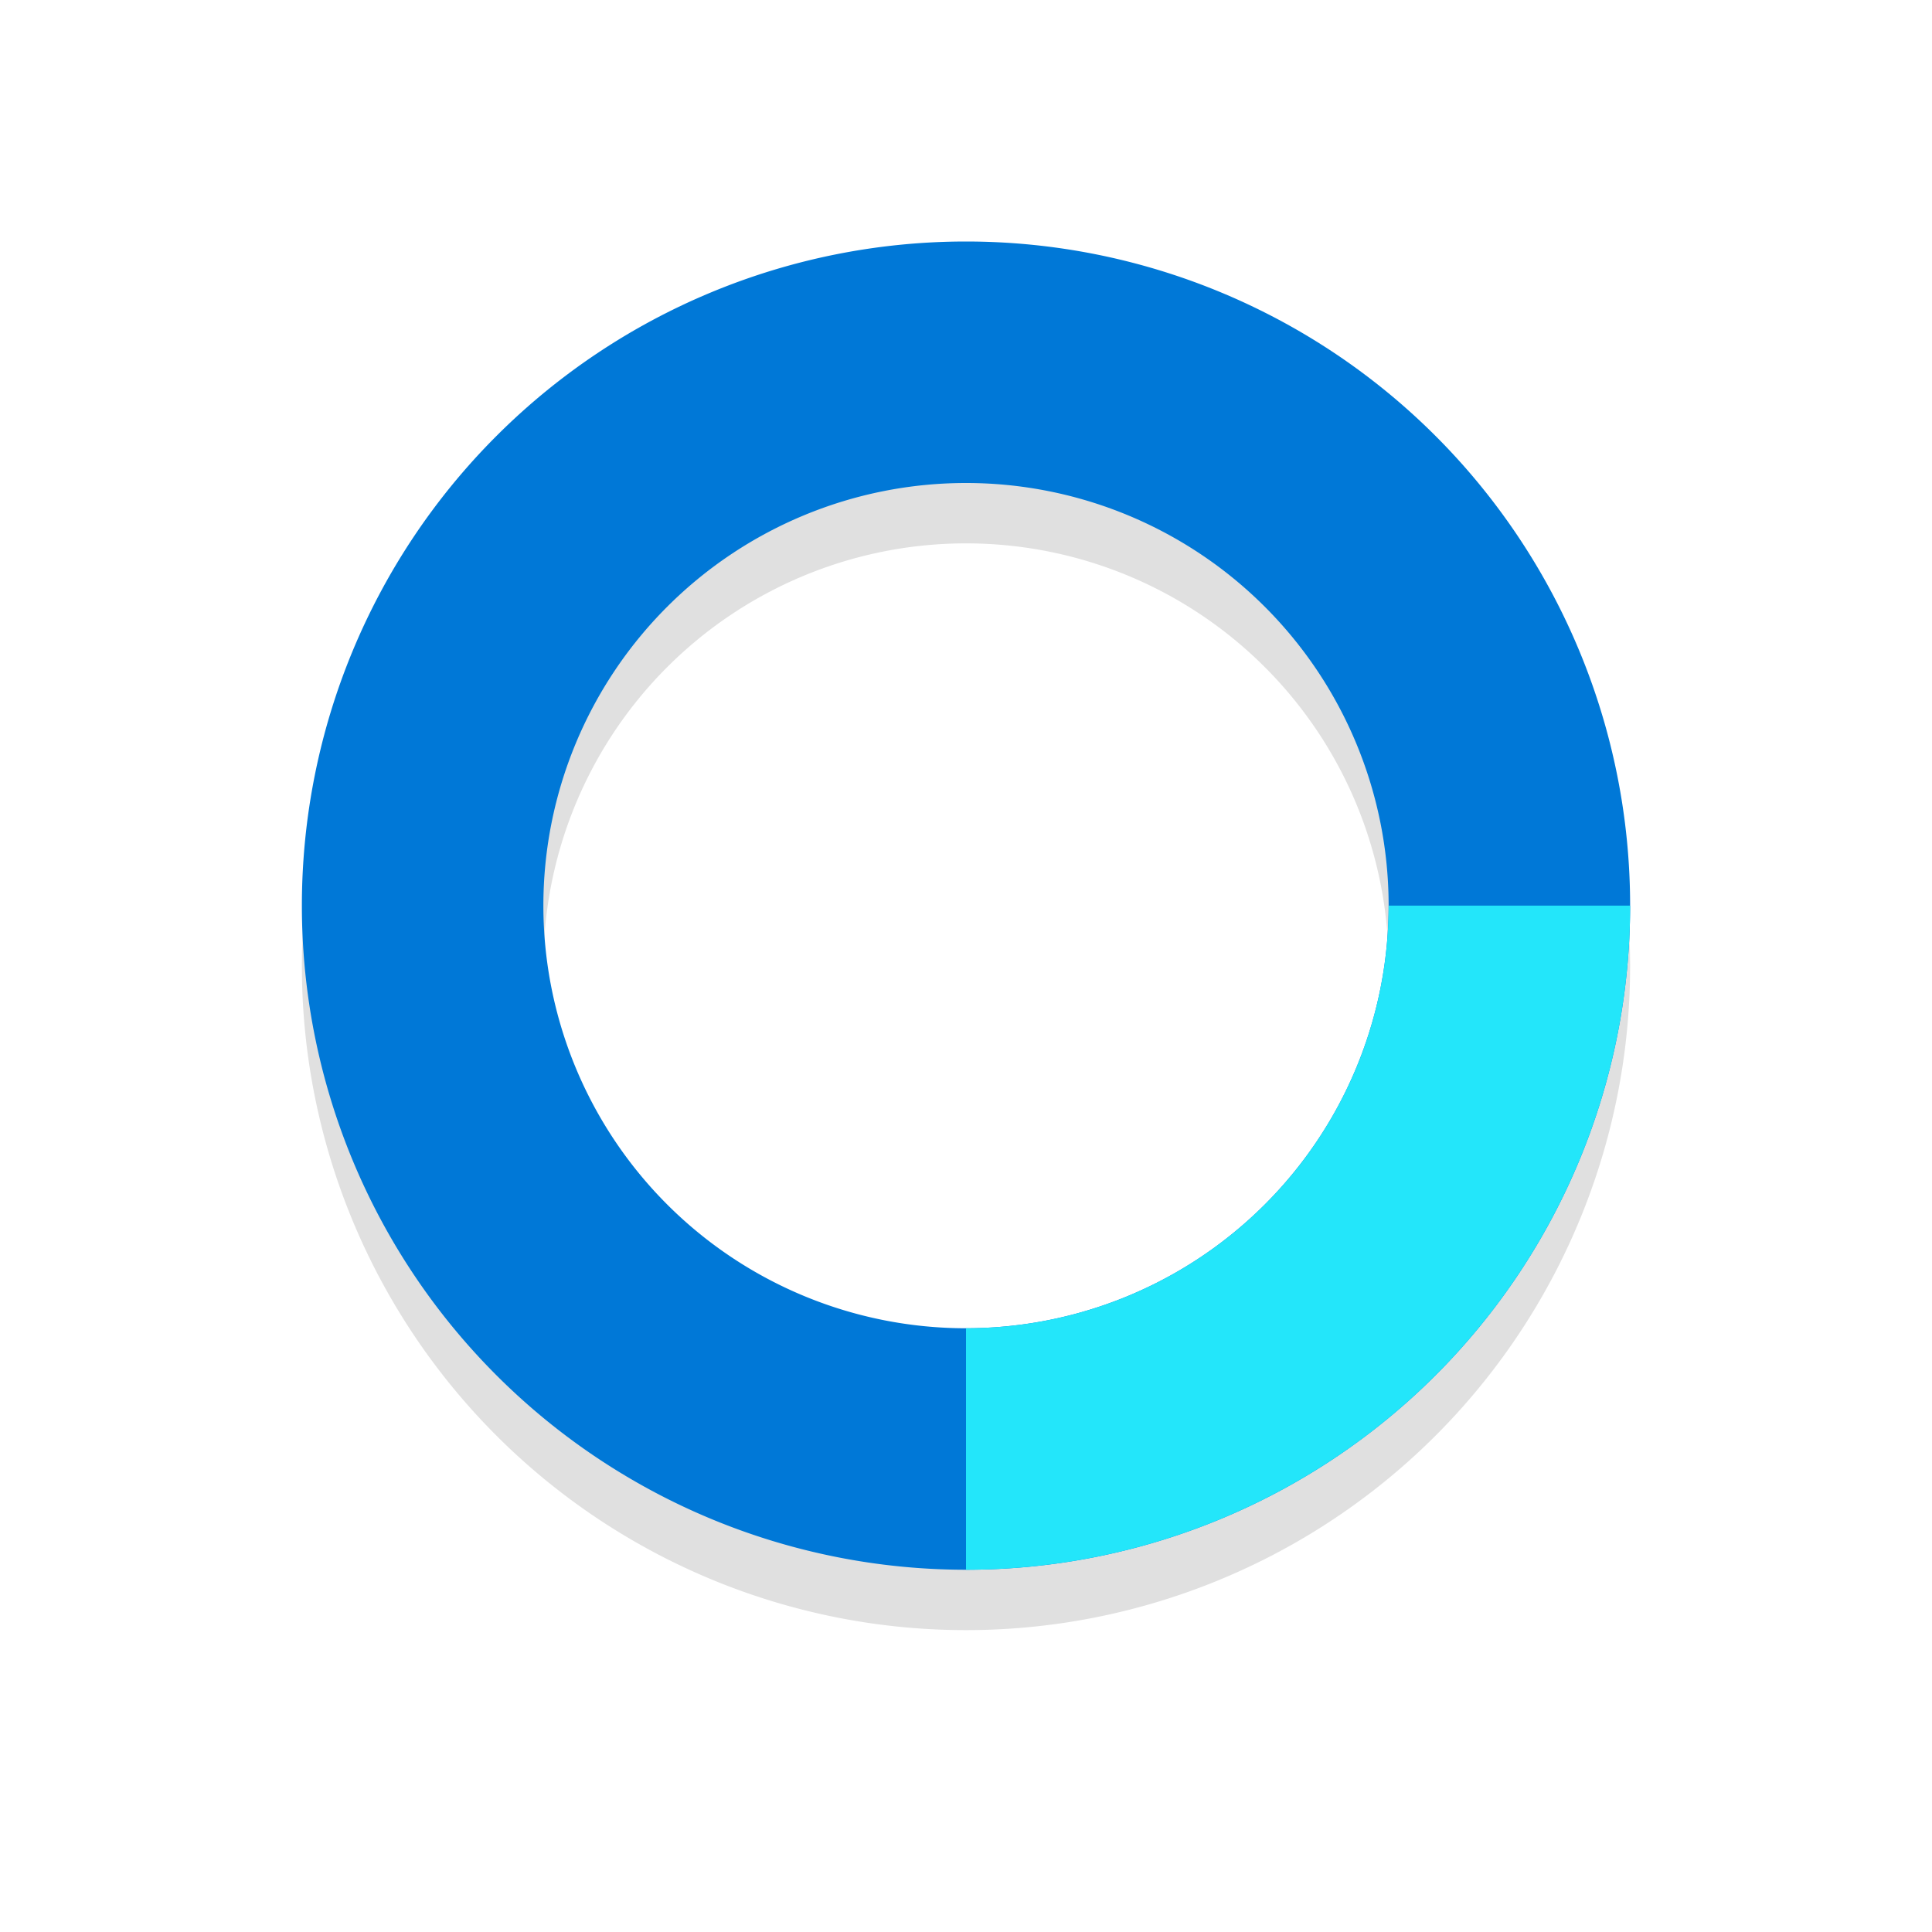 <?xml version="1.0" encoding="UTF-8"?>
<!-- Created with Inkscape (http://www.inkscape.org/) -->
<svg width="32" height="32" version="1.1" viewBox="0 0 32 32" xmlns="http://www.w3.org/2000/svg" xmlns:cc="http://creativecommons.org/ns#" xmlns:dc="http://purl.org/dc/elements/1.1/" xmlns:rdf="http://www.w3.org/1999/02/22-rdf-syntax-ns#">
 <defs>
  <filter id="filter959" x="-.12" y="-.12" width="1.24" height="1.24" color-interpolation-filters="sRGB">
   <feGaussianBlur stdDeviation="1.1"/>
  </filter>
 </defs>
 <g transform="translate(0 -1020.4)">
  <g transform="translate(2.9361e-6 -1)">
   <path d="m16 1026.4a11 11 0 0 0-11 11 11 11 0 0 0 11 11 11 11 0 0 0 11-11 11 11 0 0 0-11-11zm0 4a7 7 0 0 1 7 7 7 7 0 0 1-7 7 7 7 0 0 1-7-7 7 7 0 0 1 7-7z" filter="url(#filter959)" opacity=".35" style="paint-order:stroke fill markers"/>
   <g transform="translate(-40 -0)">
    <g fill="#0078d7">
     <path transform="translate(40 1021.4)" d="m16 4a11 11 0 0 0-11 11 11 11 0 0 0 11 11 11 11 0 0 0 11-11 11 11 0 0 0-11-11zm0 4a7 7 0 0 1 7 7 7 7 0 0 1-7 7 7 7 0 0 1-7-7 7 7 0 0 1 7-7z" fill="#0078d7" style="paint-order:stroke fill markers"/>
    </g>
    <path transform="translate(0 1020.4)" d="m63 16a7 7 0 0 1-7 7v4a11 11 0 0 0 11-11z" fill="#23e6fa" style="paint-order:stroke fill markers"/>
   </g>
  </g>
 </g>
</svg>

